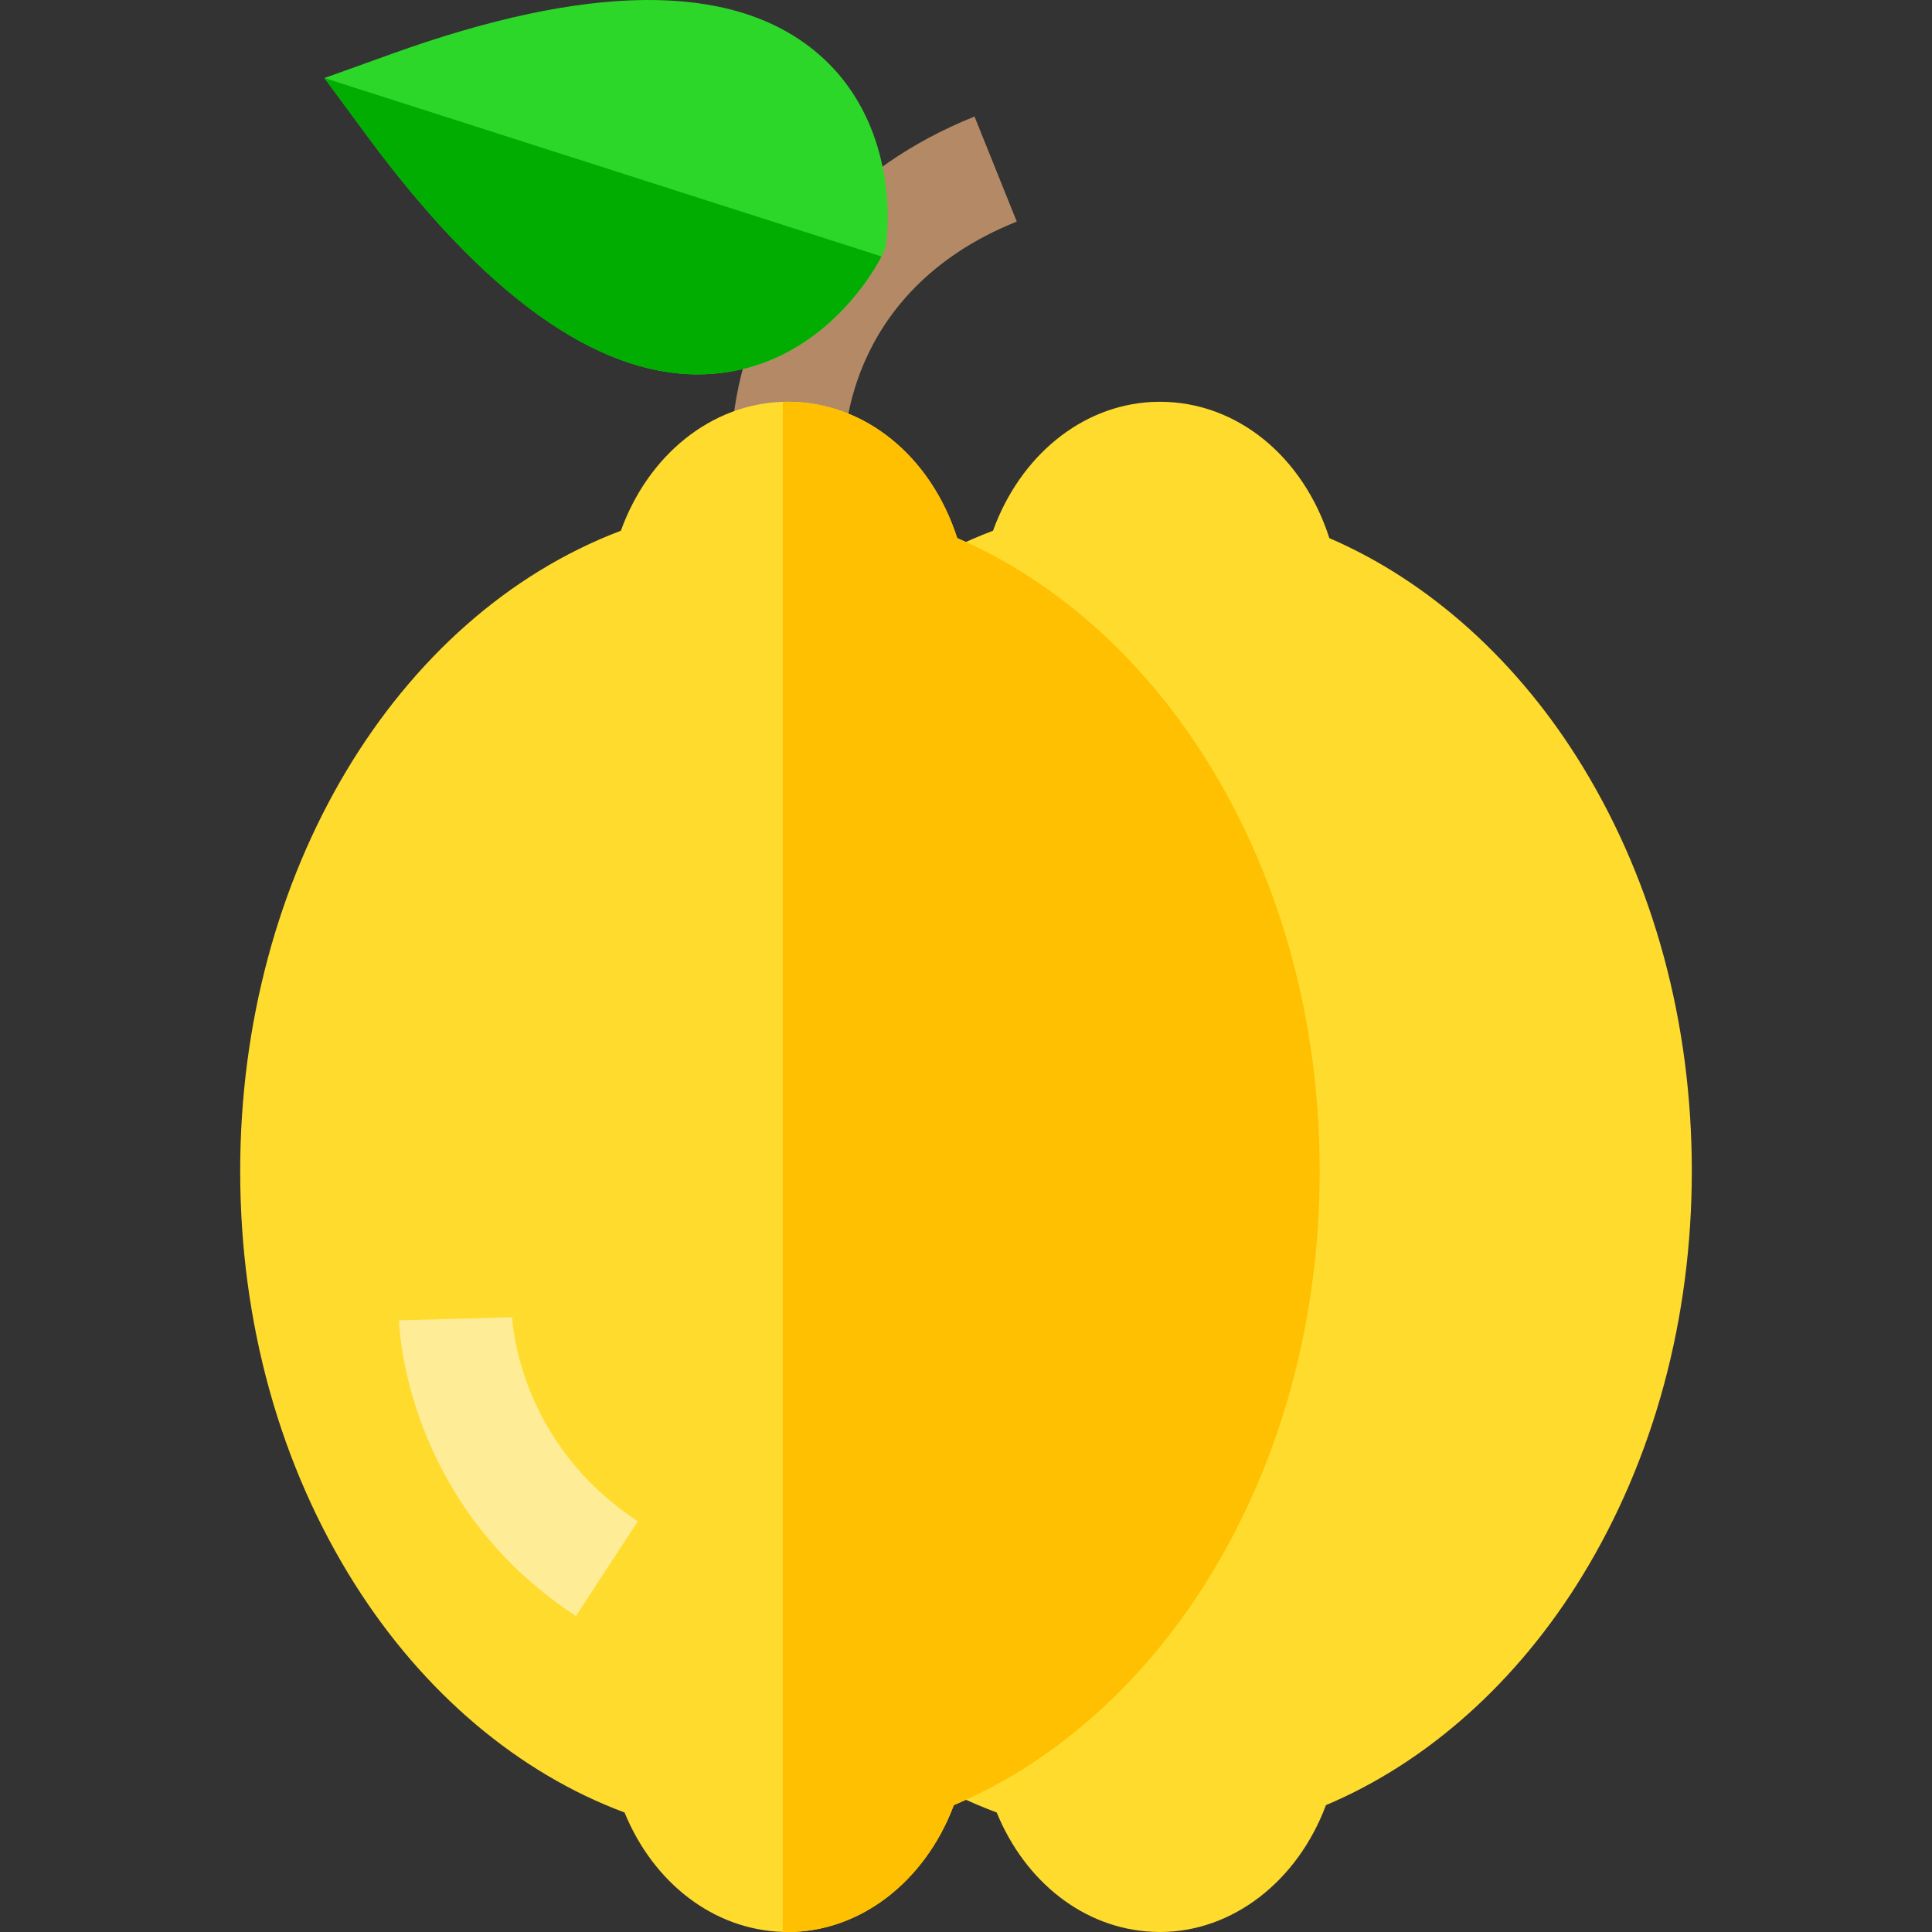<?xml version="1.0" encoding="iso-8859-1"?>
<!-- Generator: Adobe Illustrator 21.0.0, SVG Export Plug-In . SVG Version: 6.00 Build 0)  -->
<svg version="1.1" id="Capa_1" xmlns="http://www.w3.org/2000/svg" xmlns:xlink="http://www.w3.org/1999/xlink" x="0px" y="0px"
	 viewBox="0 0 512 512" style="enable-background:new 0 0 512 512;" xml:space="preserve">
<rect x="0" y="0" width="512" height="512" fill="#333333" stroke="none"/>
<path style="fill:#FFDB2D;" d="M448.347,310.302c0,39.105-10.011,76.161-28.934,107.175c-17.202,28.204-41.146,49.577-68.02,60.899
	C343.853,498.529,326.66,512,307.387,512c-0.7,0-1.39-0.02-2.08-0.06c-17.923-0.87-33.575-13.082-41.176-31.614
	c-28.074-10.441-53.207-31.634-71.4-60.388c-19.923-31.494-30.454-69.41-30.454-109.635c0-78.621,41.086-146.991,100.884-169.654
	c7.151-19.773,23.433-33.195,42.146-34.125c0.69-0.03,1.38-0.05,2.08-0.05c20.423,0,37.955,14.482,44.906,36.135
	c26.584,11.462,50.257,32.775,67.279,60.779C438.396,234.351,448.347,271.327,448.347,310.302z"/>
<path style="fill:#B38A65;" d="M269.452,58.716l-5.599-13.918l0,0l0,0l-5.599-13.918c-34.875,14.029-50.585,37.882-57.622,55.421
	c-7.543,18.796-6.942,34.289-6.849,35.994l29.959-1.639l0.006,0.114C223.68,119.015,222.613,77.559,269.452,58.716z"/>
<path style="fill:#FFDB2D;" d="M349.723,310.302c0,39.105-10.011,76.161-28.934,107.175c-17.212,28.204-41.156,49.577-68.02,60.899
	C245.229,498.529,228.036,512,208.764,512c-0.45,0-0.89-0.01-1.33-0.03c-18.233-0.56-34.225-12.862-41.926-31.644
	c-28.074-10.441-53.207-31.634-71.4-60.388c-19.923-31.494-30.454-69.41-30.454-109.635c0-78.621,41.086-146.991,100.884-169.654
	c7.241-20.043,23.863-33.555,42.896-34.155c0.44-0.01,0.89-0.02,1.33-0.02c20.423,0,37.955,14.482,44.906,36.135
	c26.584,11.462,50.257,32.775,67.279,60.779C339.772,234.351,349.723,271.327,349.723,310.302z"/>
<path style="fill:#FFEC97;" d="M152.626,428.26c-45.058-29.462-46.843-76.375-46.898-78.358l29.993-0.816l-0.003-0.107
	c0.057,1.359,1.76,33.528,33.328,54.169L152.626,428.26z"/>
<path style="fill:#2DD729;" d="M234.927,63.557l-0.31,2.31l-1.02,2.09c-0.58,1.15-14.322,28.394-44.076,31.044
	c-1.52,0.14-3.06,0.21-4.601,0.21c-27.224,0-56.678-21.233-87.632-63.199L85.976,20.681l17.933-6.441
	c51.847-18.643,89.423-18.983,111.686-1.01C238.838,31.994,235.097,62.277,234.927,63.557z"/>
<path style="fill:#FEC000;" d="M349.723,310.302c0,39.105-10.011,76.161-28.934,107.175c-17.212,28.204-41.156,49.577-68.02,60.899
	C245.229,498.529,228.036,512,208.764,512c-0.45,0-0.89-0.01-1.33-0.03V106.493c0.44-0.01,0.89-0.02,1.33-0.02
	c20.423,0,37.955,14.482,44.906,36.135c26.584,11.462,50.257,32.775,67.279,60.779C339.772,234.351,349.723,271.327,349.723,310.302
	z"/>
<path style="fill:#00AD00;" d="M233.597,67.958c-0.58,1.15-14.322,28.394-44.076,31.044c-1.52,0.14-3.06,0.21-4.601,0.21
	c-27.224,0-56.678-21.233-87.632-63.199L85.976,20.681L233.597,67.958z"/>
<g>
</g>
<g>
</g>
<g>
</g>
<g>
</g>
<g>
</g>
<g>
</g>
<g>
</g>
<g>
</g>
<g>
</g>
<g>
</g>
<g>
</g>
<g>
</g>
<g>
</g>
<g>
</g>
<g>
</g>
</svg>
